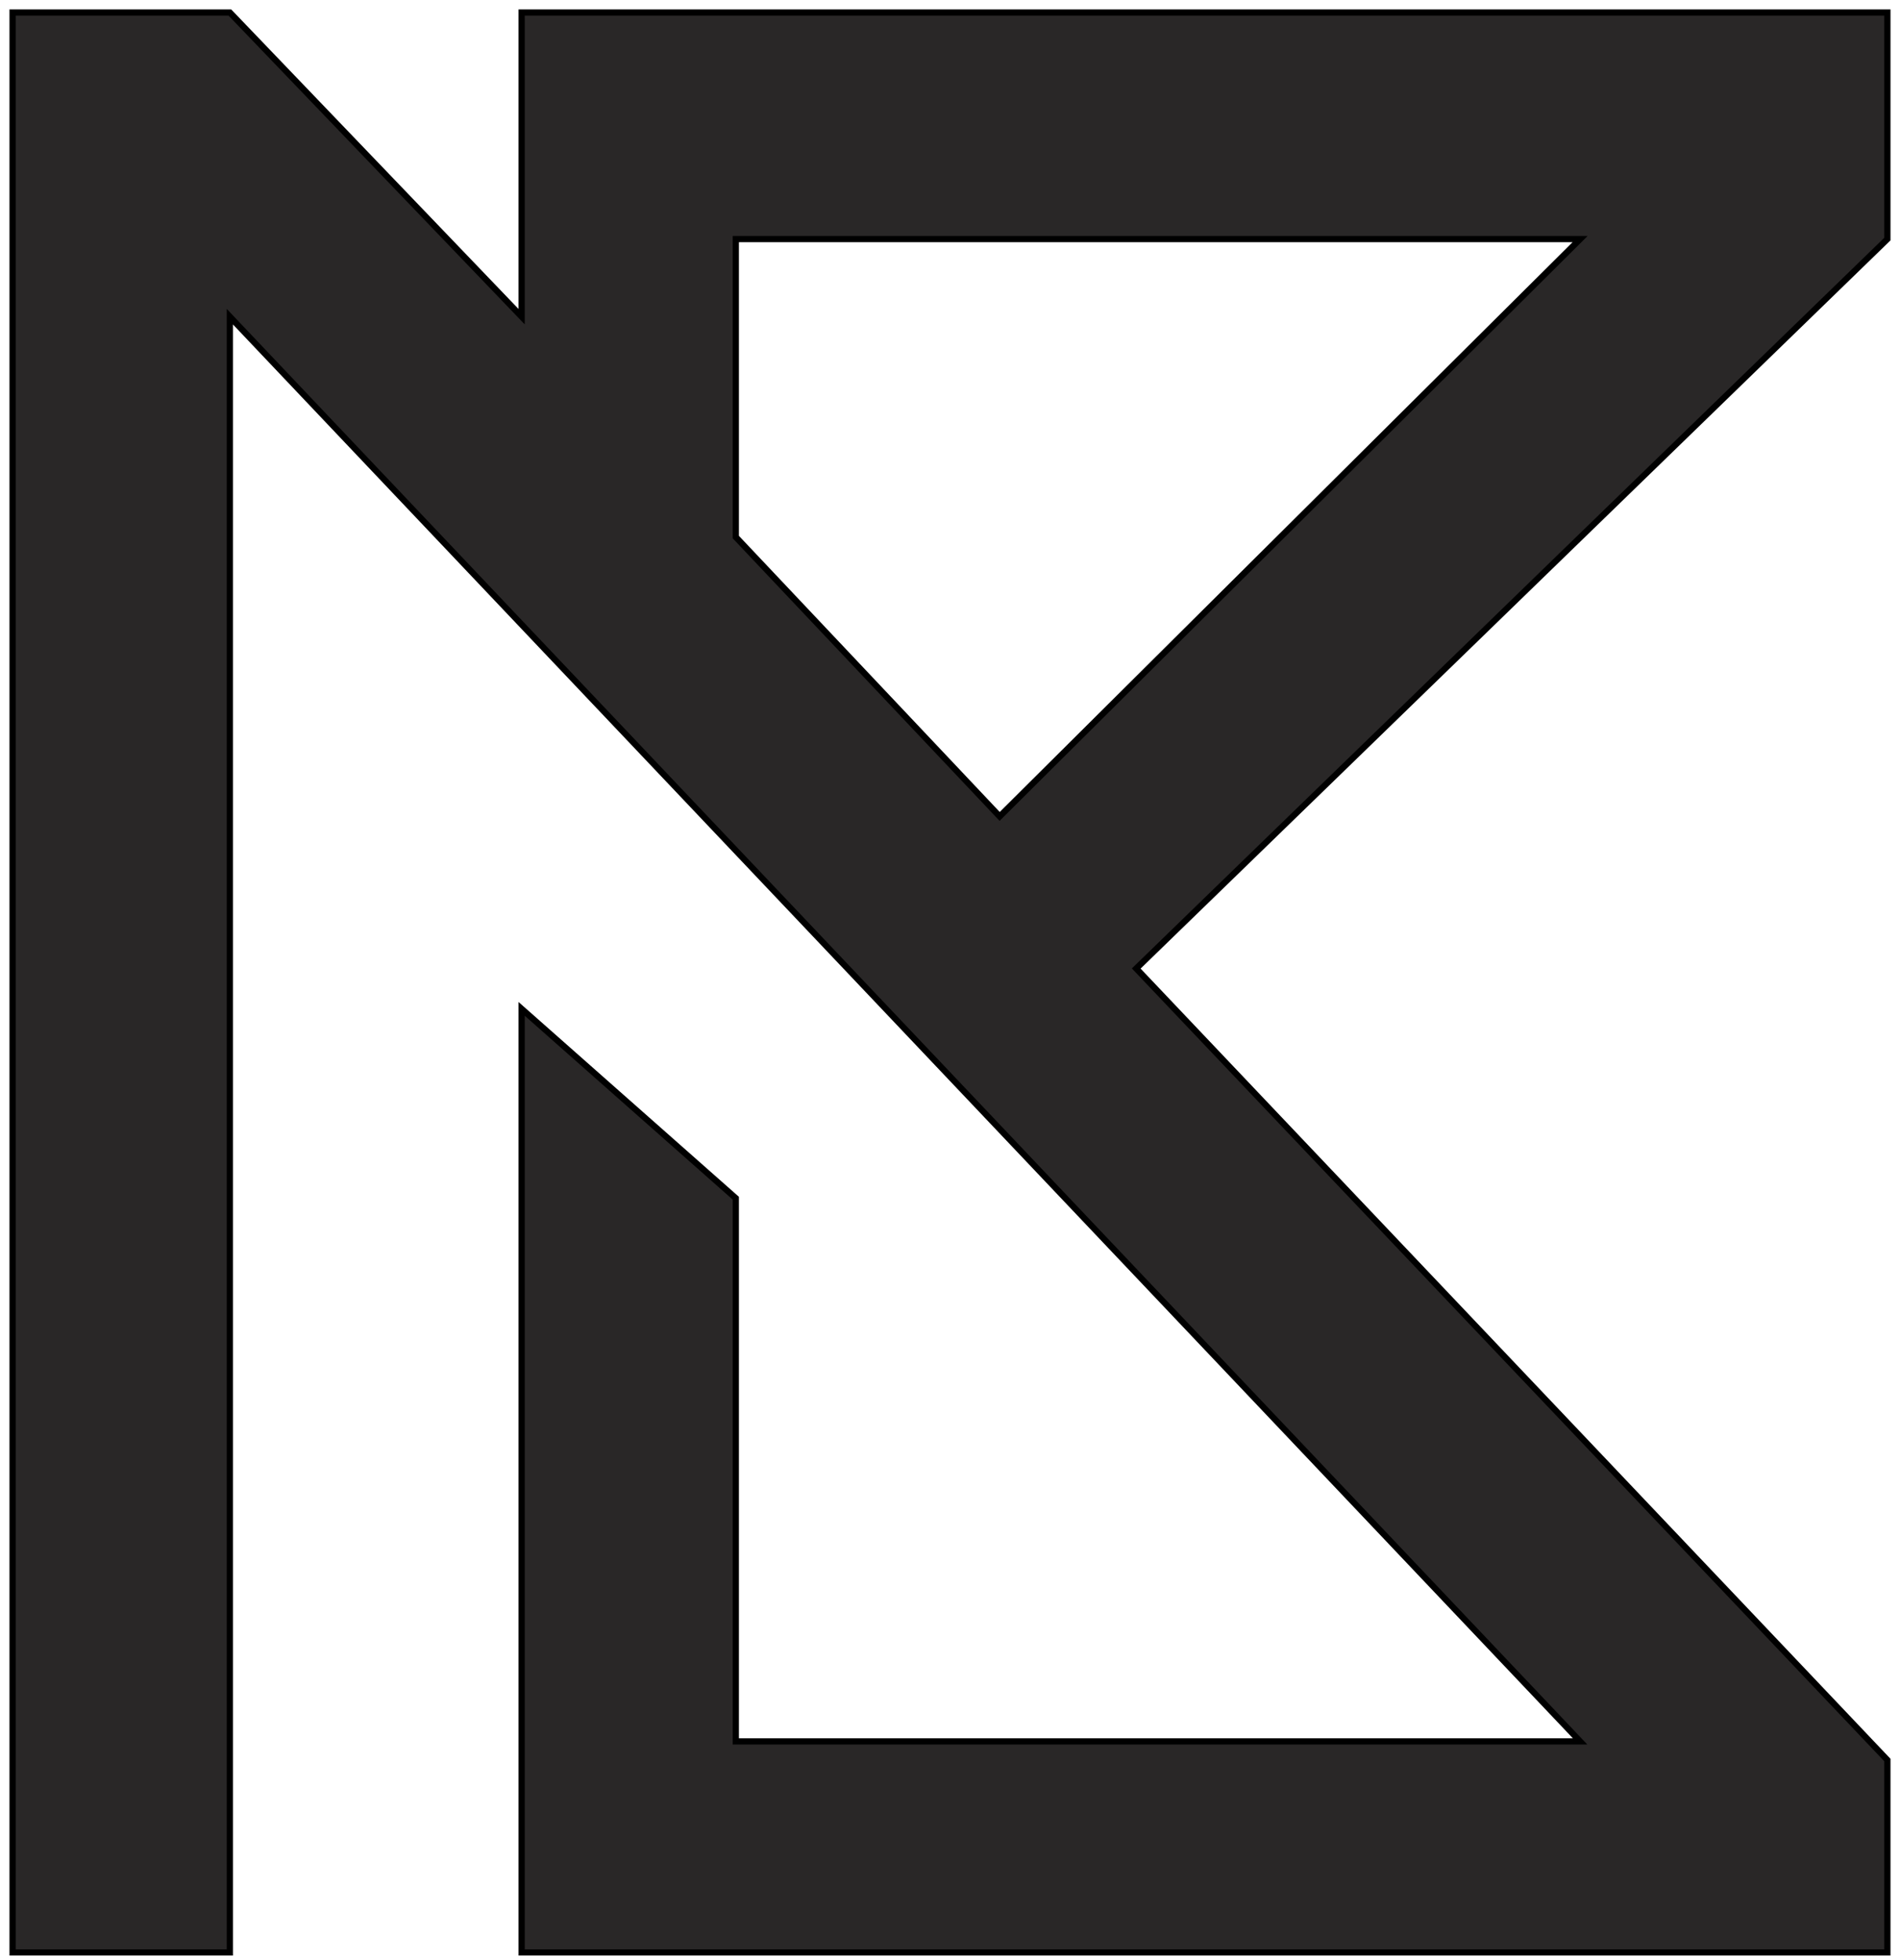 <svg width="190" height="196" viewBox="0 0 190 196" fill="none" xmlns="http://www.w3.org/2000/svg">
<path fill-rule="evenodd" clip-rule="evenodd" d="M1.258 195.25H22.986V31.669L158.01 174.143H73.581V119.823L52.163 100.888V195.25H188.739V176.005L113.623 96.853L188.739 23.909V1.25H52.163V31.669L22.986 1.25H1.258V195.25ZM99.965 81.644L158.01 23.909H73.581V53.708L99.965 81.644Z" fill="#292727"/>
<path d="M22.986 195.25V195.56H23.296V195.25H22.986ZM1.258 195.25H0.947V195.56H1.258V195.25ZM22.986 31.669L23.211 31.456L22.675 30.89V31.669H22.986ZM158.01 174.143V174.453H158.731L158.235 173.929L158.01 174.143ZM73.581 174.143H73.271V174.453H73.581V174.143ZM73.581 119.823H73.891V119.683L73.787 119.59L73.581 119.823ZM52.163 100.888L52.369 100.656L51.853 100.2V100.888H52.163ZM52.163 195.25H51.853V195.56H52.163V195.25ZM188.739 195.25V195.56H189.05V195.25H188.739ZM188.739 176.005H189.05V175.881L188.964 175.792L188.739 176.005ZM113.623 96.853L113.406 96.63L113.186 96.844L113.397 97.067L113.623 96.853ZM188.739 23.909L188.955 24.132L189.05 24.04V23.909H188.739ZM188.739 1.25H189.05V0.94H188.739V1.25ZM52.163 1.25V0.94H51.853V1.25H52.163ZM52.163 31.669L51.939 31.884L52.474 32.441V31.669H52.163ZM22.986 1.25L23.21 1.035L23.118 0.94H22.986V1.25ZM1.258 1.25V0.94H0.947V1.25H1.258ZM158.01 23.909L158.229 24.129L158.762 23.599H158.01V23.909ZM99.965 81.644L99.739 81.857L99.958 82.088L100.184 81.864L99.965 81.644ZM73.581 23.909V23.599H73.271V23.909H73.581ZM73.581 53.708H73.271V53.831L73.355 53.921L73.581 53.708ZM73.581 23.909V23.599H73.271V23.909H73.581ZM158.01 23.909L158.229 24.129L158.762 23.599H158.01V23.909ZM22.986 194.94H1.258V195.56H22.986V194.94ZM22.675 31.669V195.25H23.296V31.669H22.675ZM158.235 173.929L23.211 31.456L22.761 31.883L157.784 174.356L158.235 173.929ZM73.581 174.453H158.01V173.832H73.581V174.453ZM73.271 119.823V174.143H73.891V119.823H73.271ZM51.958 101.121L73.375 120.055L73.787 119.59L52.369 100.656L51.958 101.121ZM52.474 195.25V100.888H51.853V195.25H52.474ZM188.739 194.94H52.163V195.56H188.739V194.94ZM188.429 176.005V195.25H189.05V176.005H188.429ZM113.397 97.067L188.514 176.219L188.964 175.792L113.848 96.639L113.397 97.067ZM188.523 23.686L113.406 96.63L113.839 97.076L188.955 24.132L188.523 23.686ZM188.429 1.25V23.909H189.05V1.25H188.429ZM52.163 1.56H188.739V0.94H52.163V1.56ZM52.474 31.669V1.25H51.853V31.669H52.474ZM22.762 1.465L51.939 31.884L52.387 31.454L23.21 1.035L22.762 1.465ZM1.258 1.56H22.986V0.94H1.258V1.56ZM1.568 195.25V1.25H0.947V195.25H1.568ZM157.791 23.689L99.746 81.424L100.184 81.864L158.229 24.129L157.791 23.689ZM73.581 24.22H158.01V23.599H73.581V24.22ZM73.891 53.708V23.909H73.271V53.708H73.891ZM100.191 81.43L73.807 53.495L73.355 53.921L99.739 81.857L100.191 81.43ZM73.891 53.708V23.909H73.271V53.708H73.891ZM73.581 24.22H158.01V23.599H73.581V24.22ZM157.791 23.689L99.746 81.424L100.184 81.864L158.229 24.129L157.791 23.689Z" fill="black"/>
</svg>
